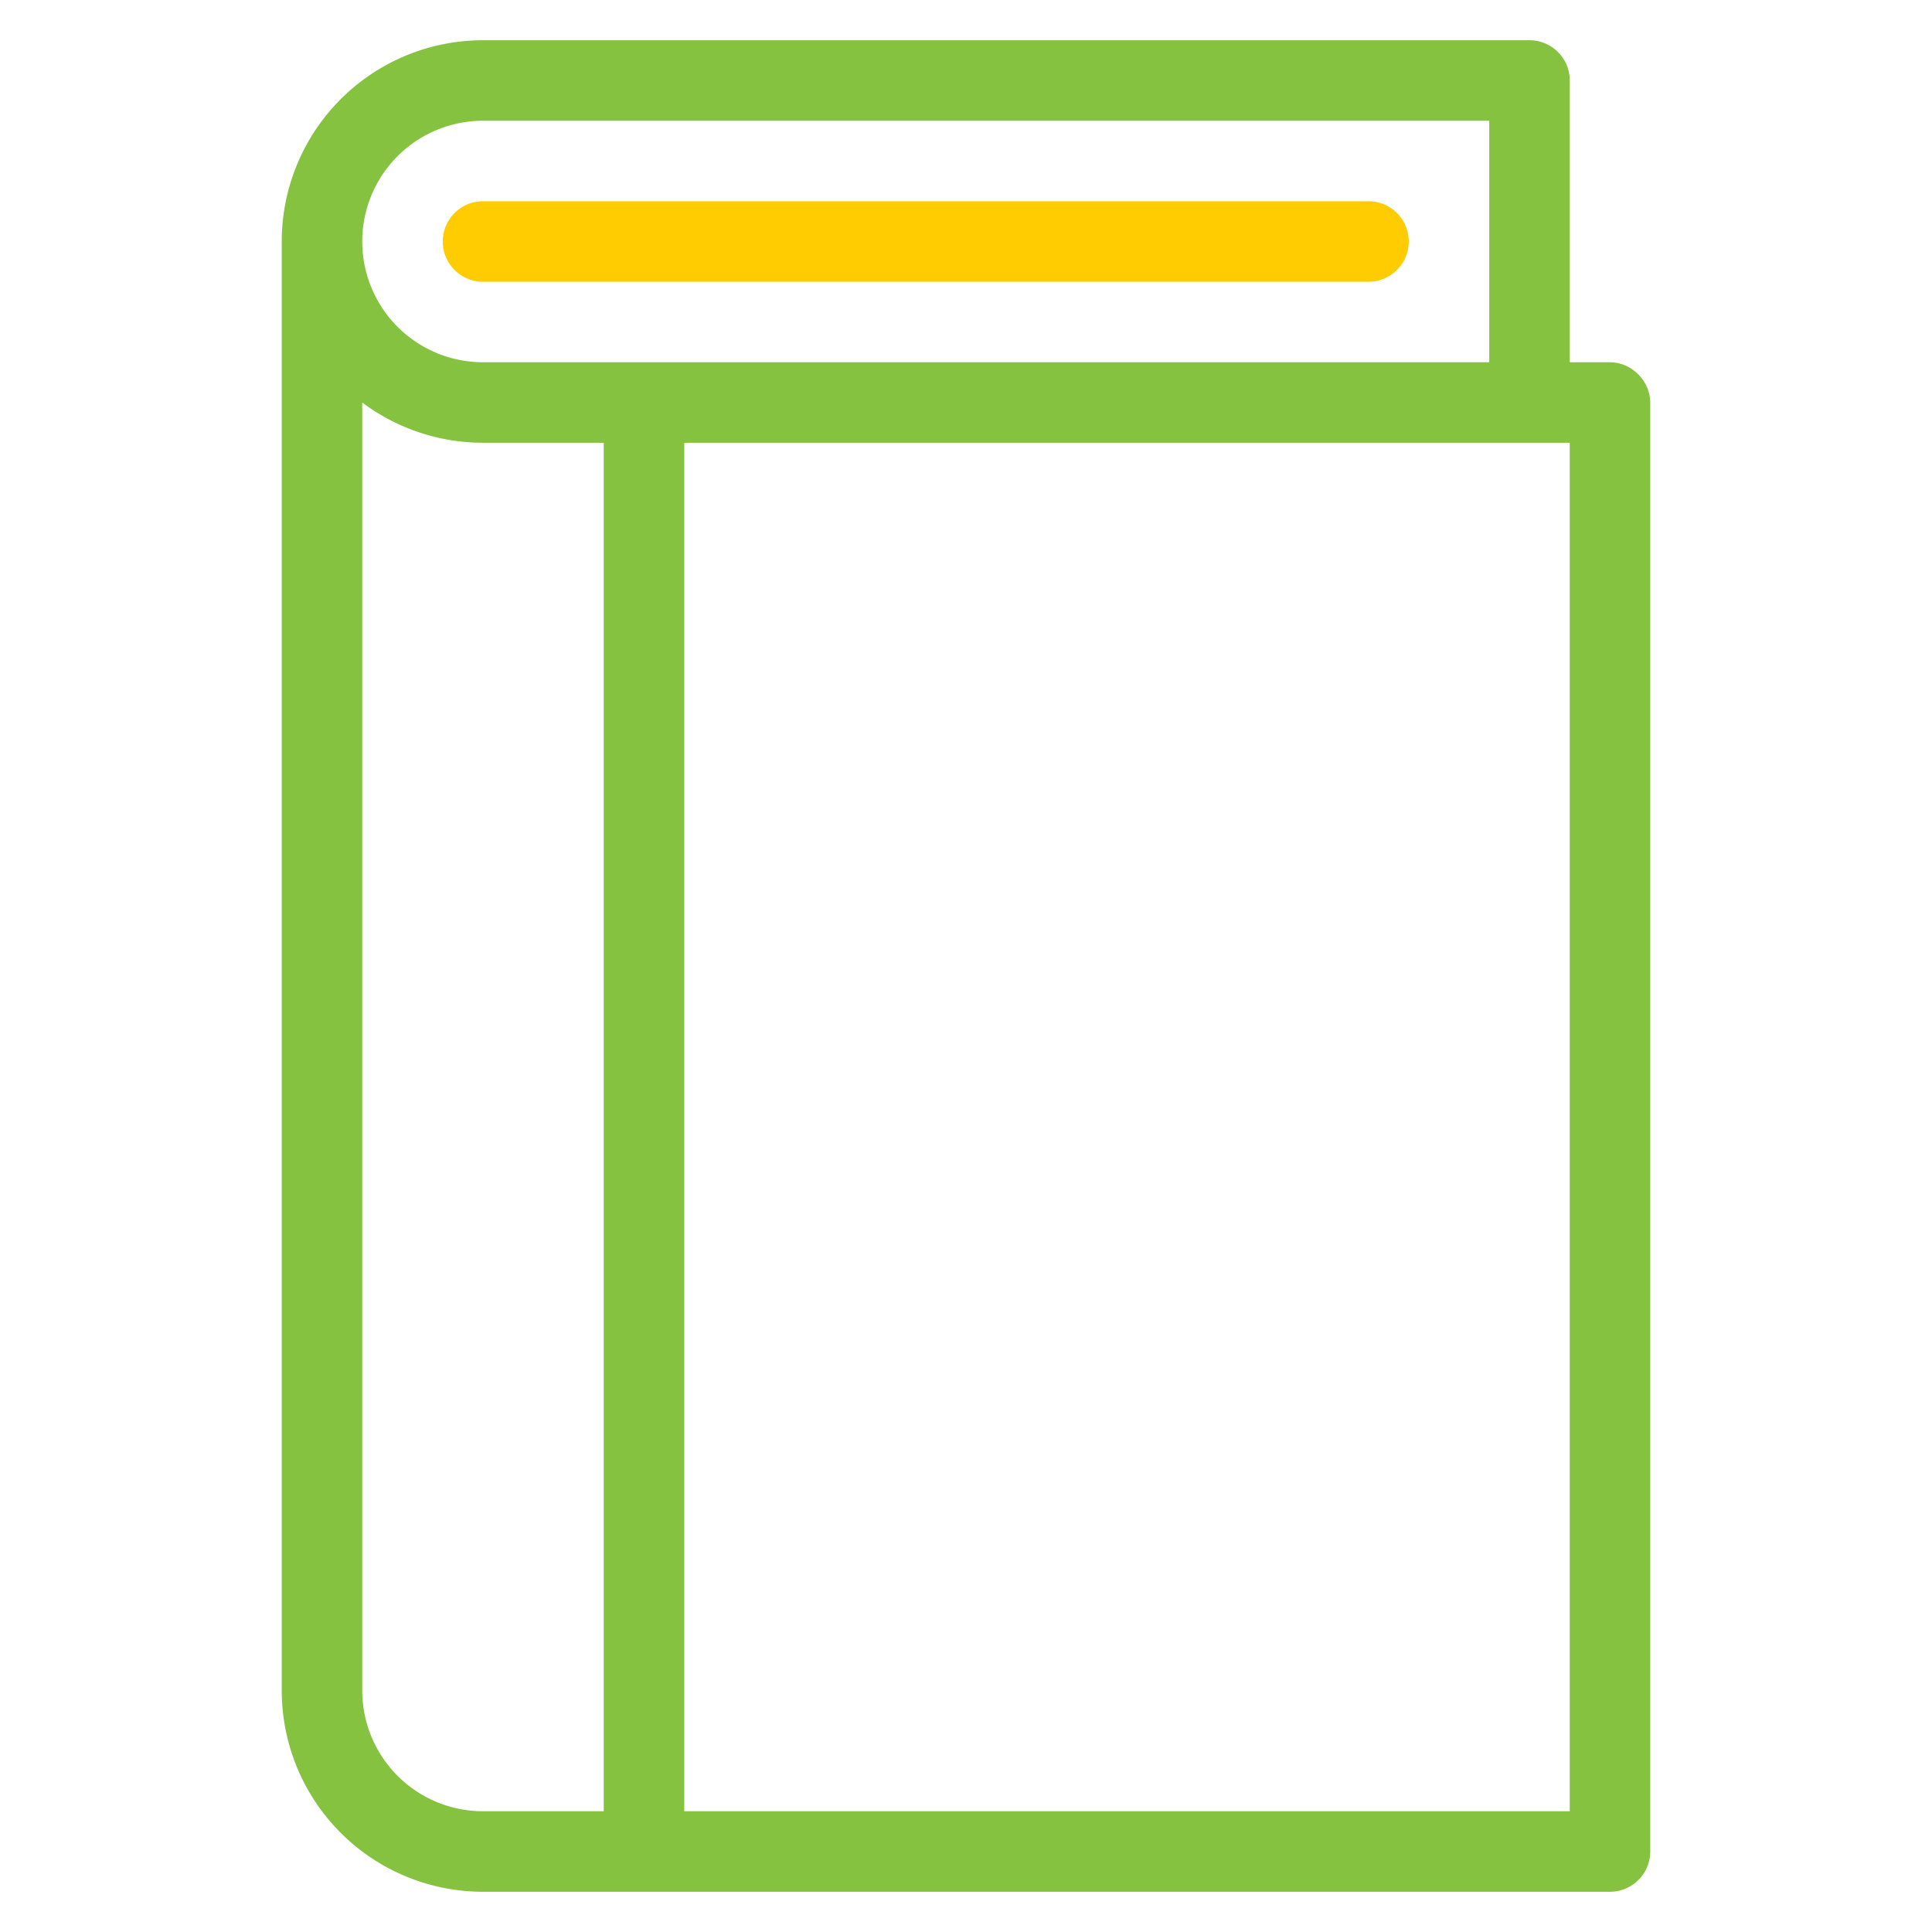 <svg xmlns="http://www.w3.org/2000/svg" viewBox="0 0 48 48"><title>notebook</title><path d="M12,7H34a1,1,0,0,0,0-2H12a1,1,0,0,0,0,2Z" fill="#fecc00"/><path d="M40.7,9.3A1,1,0,0,0,40,9H39V2a1,1,0,0,0-1-1H12A5,5,0,0,0,7,6V42a5,5,0,0,0,5,5H40a1,1,0,0,0,1-1V10A1,1,0,0,0,40.7,9.3ZM12,3H37V9H12a3,3,0,0,1,0-6Zm3,42H12a3,3,0,0,1-3-3V10a5,5,0,0,0,3,1h3Zm24,0H17V11H39Z" fill="#84c240"/></svg>